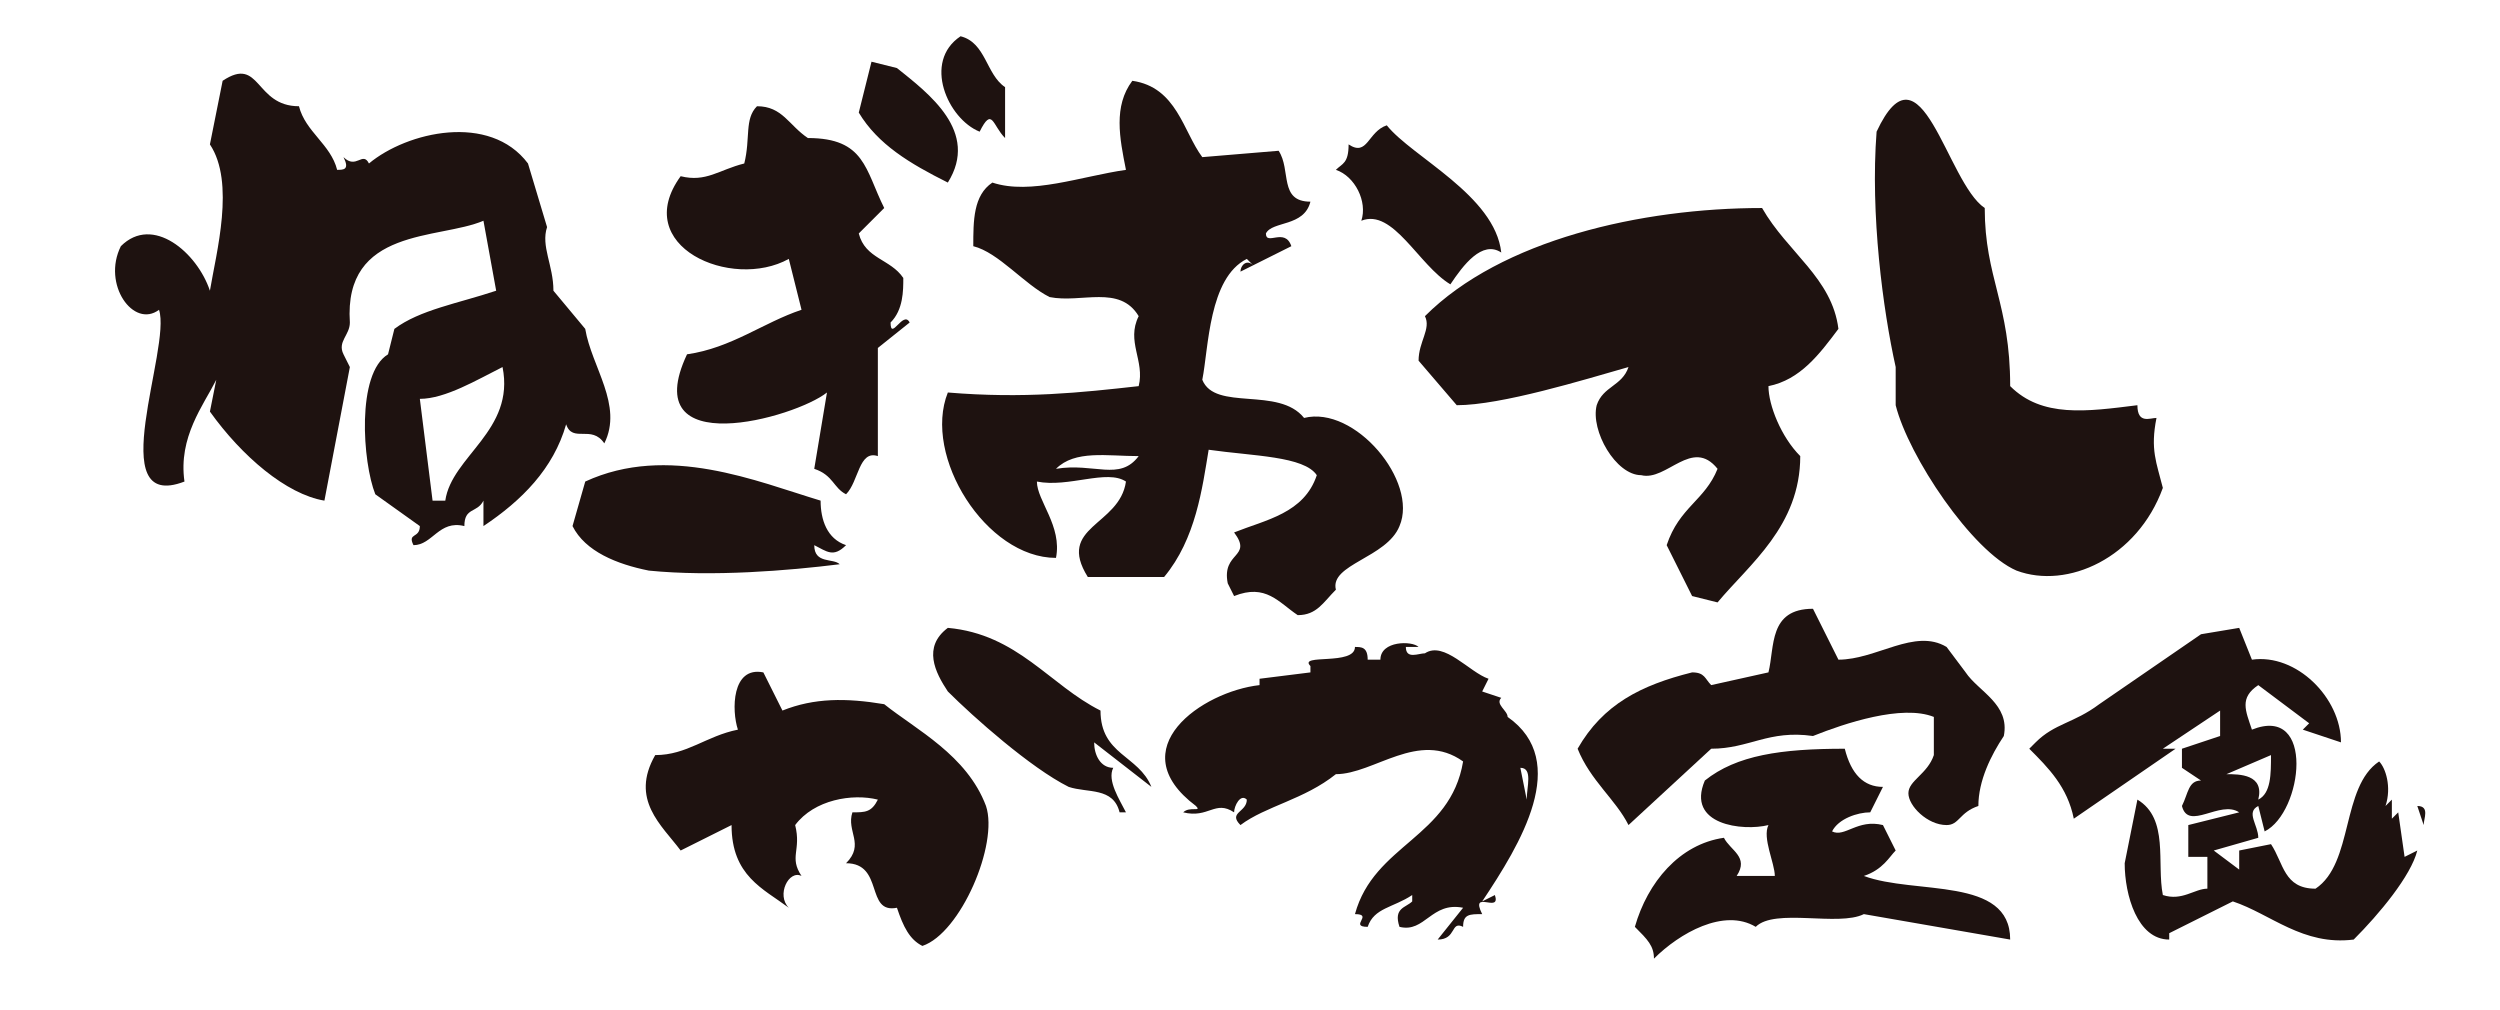 <svg xmlns="http://www.w3.org/2000/svg" xml:space="preserve" id="レイヤー_1" x="0" y="0" version="1.1" viewBox="0 0 393 158.7"><style>.st0{fill-rule:evenodd;clip-rule:evenodd;fill:#1e1210}</style><path d="M53 26.7c1 0 2 0 1-2 2 2 3-1 4 1 6-5 19-8 25 0l3 10c-1 3 1 6 1 10l5 6c1 6 6 12 3 18-2-3-5 0-6-3-2 7-7 12-13 16v-4c-1 2-3 1-3 4-4-1-5 3-8 3-1-2 1-1 1-3l-7-5c-2-5-3-19 2-22l1-4c4-3 10-4 16-6l-2-11c-7 3-22 1-21 16 0 2-2 3-1 5l1 2-4 21c-6-1-13-7-18-14l1-5c-2 4-6 9-5 16-13 5-2-21-4-27-4 3-9-4-6-10 5-5 12 1 14 7 1-6 4-17 0-23l2-10c6-4 5 4 12 4 1 4 5 6 6 10zm13 36 2 16h2c1-7 11-11 9-21-4 2-9 5-13 5zm85-57c4 1 4 6 7 8v8c-2-2-2-5-4-1-5-2-9-11-3-15zm-32 11c4 0 5 3 8 5 9 0 9 5 12 11l-4 4c1 4 5 4 7 7 0 2 0 5-2 7 0 3 2-2 3 0l-5 4v17c-3-1-3 4-5 6-2-1-2-3-5-4l2-12c-5 4-30 11-22-6 7-1 12-5 18-7l-2-8c-9 5-25-2-17-13 4 1 6-1 10-2 1-4 0-7 2-9z" class="st0"/><path d="m137 9.7 4 1c5 4 13 10 8 18-6-3-11-6-14-11l2-8zm-8 69c0 3 1 6 4 7-2 2-3 1-5 0 0 3 3 2 4 3-8 1-20 2-30 1-5-1-10-3-12-7l2-7c13-6 27 0 37 3zm160-27c-3 4-6 8-11 9 0 3 2 8 5 11 0 11-8 17-13 23l-4-1-4-8c2-6 6-7 8-12-4-5-8 2-12 1-4 0-8-7-7-11 1-3 4-3 5-6-7 2-20 6-27 6l-6-7c0-3 2-5 1-7 12-12 34-17 53-17 4 7 11 11 12 19zm50 14c-1 5 0 7 1 11-4 11-15 16-23 13-7-3-17-18-19-26v-6c-2-9-4-24-3-37 7-15 11 8 17 12 0 11 4 15 4 28 5 5 12 4 20 3 0 3 2 2 3 2zm-103-26c-3-2-6 2-8 5-5-3-9-12-14-10 1-3-1-7-4-8 1-1 2-1 2-4 3 2 3-2 6-3 4 5 17 11 18 20zm-39 2-1-1c-6 3-6 14-7 19 2 5 12 1 16 6 8-2 18 10 15 17-2 5-11 6-10 10-2 2-3 4-6 4-3-2-5-5-10-3l-1-2c-1-5 4-4 1-8 5-2 11-3 13-9-2-3-10-3-17-4-1 6-2 14-7 20h-12c-5-8 5-8 6-15-3-2-9 1-14 0 0 3 4 7 3 12-11 0-21-16-17-26 12 1 21 0 30-1 1-4-2-7 0-11-3-5-9-2-14-3-4-2-8-7-12-8 0-4 0-8 3-10 6 2 14-1 21-2-1-5-2-10 1-14 7 1 8 8 11 12l12-1c2 3 0 8 5 8-1 4-6 3-7 5 0 2 3-1 4 2l-8 4c0-1 1-2 2-1zm-31 32c6-1 10 2 13-2-5 0-10-1-13 2zm119 22 4 8c6 0 12-5 17-2l3 4c2 3 7 5 6 10-2 3-4 7-4 11-3 1-3 3-5 3-3 0-6-3-6-5s3-3 4-6v-6c-5-2-14 1-19 3-7-1-10 2-16 2l-13 12c-2-4-6-7-8-12 4-7 10-10 18-12 2 0 2 1 3 2l9-2c1-4 0-10 7-10z" class="st0"/><path d="M290 117.7c1 4 3 6 6 6l-2 4c-2 0-5 1-6 3 2 1 4-2 8-1l2 4c-1 1-2 3-5 4 8 3 23 0 23 10l-23-4c-4 2-14-1-17 2-5-3-12 1-16 5 0-2-1-3-3-5 2-7 7-13 14-14 1 2 4 3 2 6h6c0-2-2-6-1-8-4 1-13 0-10-7 5-4 12-5 22-5zM120 105.7l3 6c5-2 10-2 16-1 5 4 13 8 16 16 2 6-4 20-10 22-2-1-3-3-4-6-5 1-2-7-8-7 3-3 0-5 1-8 2 0 3 0 4-2-4-1-10 0-13 4 1 4-1 5 1 8-2-1-4 3-2 5-4-3-9-5-9-13l-8 4c-3-4-8-8-4-15 5 0 8-3 13-4-1-3-1-10 4-9zm29-7c11 1 16 9 24 13 0 7 6 7 8 12l-9-7c0 2 1 4 3 4-1 2 1 5 2 7h-1c-1-4-5-3-8-4-6-3-15-11-19-15-2-3-4-7 0-10zM233 143.7c-2 0-3 0-3 2-2-1-1 2-4 2l4-5c-5-1-6 4-10 3-1-3 1-3 2-4v-1c-3 2-6 2-7 5-3 0 1-2-2-2 3-11 15-12 17-24-7-5-14 2-20 2-5 4-11 5-15 8-2-2 1-2 1-4-1-1-2 1-2 2-3-2-4 1-8 0 1-1 3 0 2-1-12-9 1-18 10-19v-1l8-1v-1c-2-2 7 0 7-3 1 0 2 0 2 2h2c0-3 5-3 6-2h-2c0 2 2 1 3 1 3-2 7 3 10 4l-1 2 3 1c-1 1 1 2 1 3 10 7 2 20-4 29l2-1c1 3-4-1-2 3zm7-18c0-2 1-5-1-5l1 5zM380 126.7c2 0 1 2 1 3l-1-3zm0 4v2-2zm0 3c-1 4-6 10-10 14-8 1-13-4-19-6l-10 5v1c-5 0-7-7-7-12l2-10c5 3 3 10 4 15 3 1 5-1 7-1v-5h-3v-5l8-2c-3-2-8 3-9-1 1-2 1-4 3-4l-3-2v-3l6-2v-4l-9 6h2l-16 11c-1-5-4-8-7-11l1-1c3-3 6-3 10-6l16-11 6-1 2 5c7-1 14 6 14 13l-6-2 1-1-8-6c-3 2-2 4-1 7 10-4 8 13 2 16l-1-4c-2 1 0 3 0 5l-7 2 4 3v-3l5-1c2 3 2 7 7 7 6-4 4-16 10-20 1 1 2 4 1 7l1-1v3l1-1 1 7 2-1zm-30-12c2 0 6 0 5 4 2-1 2-4 2-7l-7 3z" class="st0"/></svg>